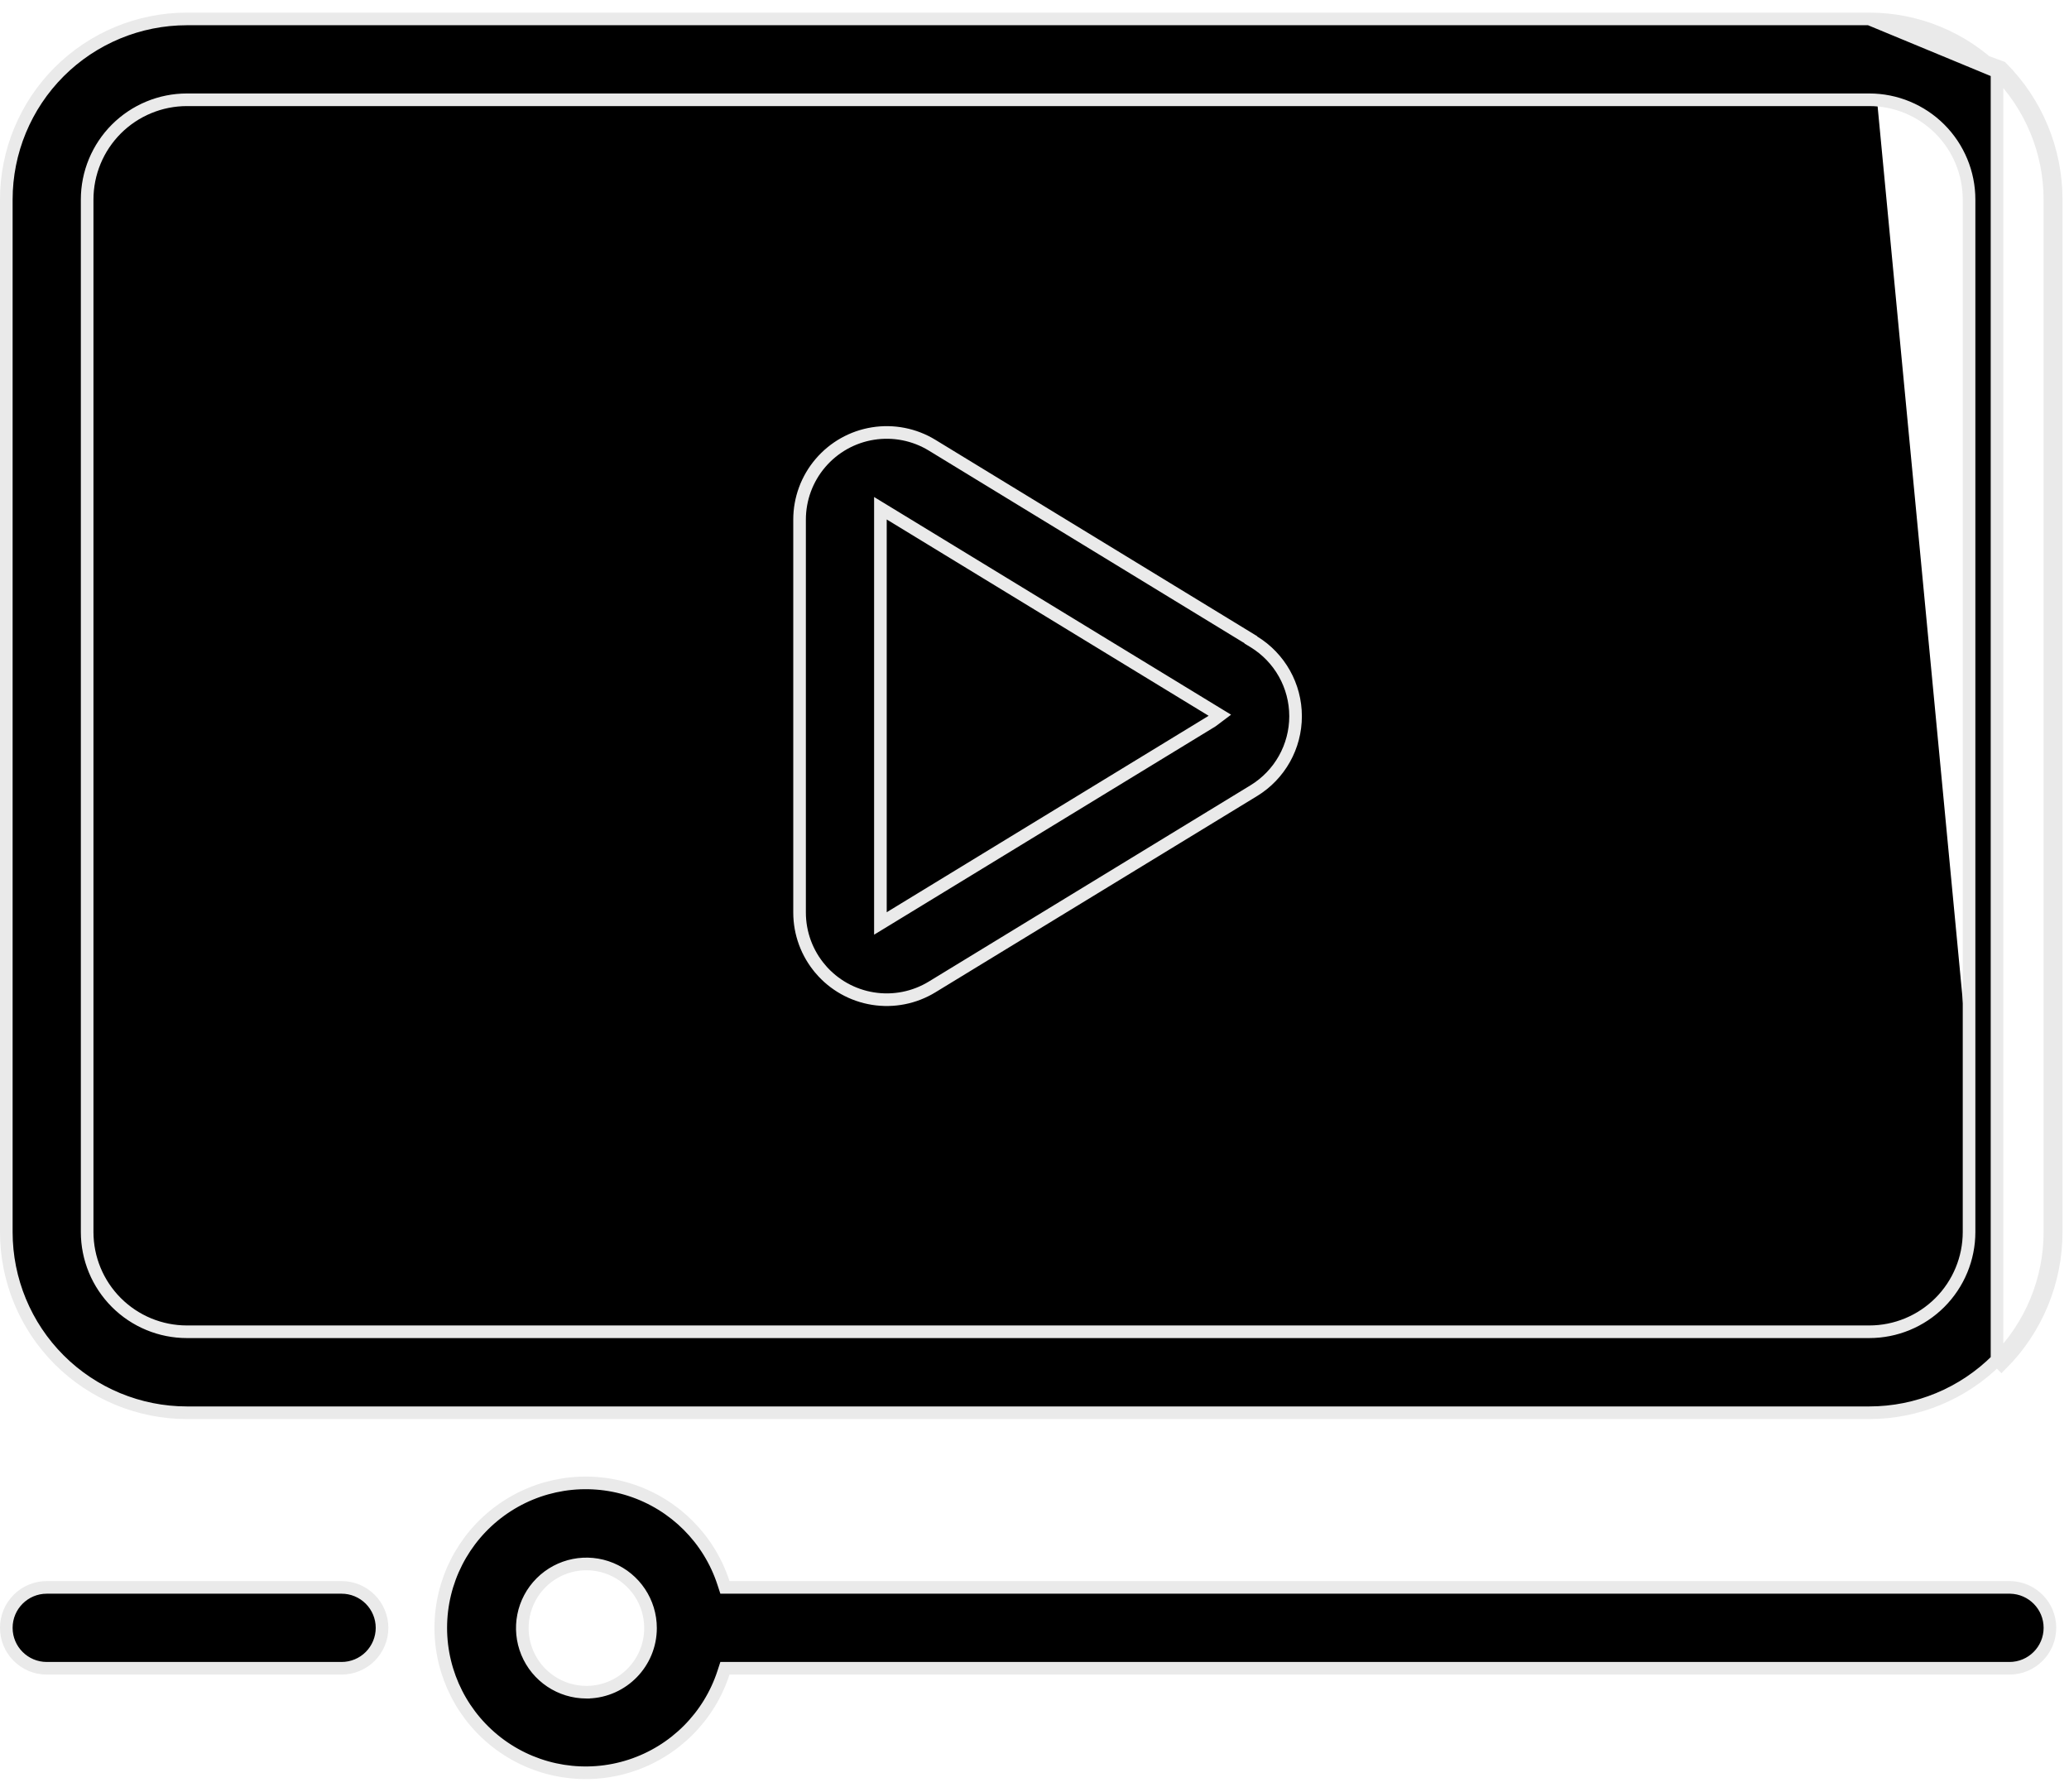 <svg width="82" height="71" viewBox="0 0 82 71" fill="none" xmlns="http://www.w3.org/2000/svg">
<path d="M74.085 0.75H7.408C5.51 0.75 3.689 1.504 2.346 2.846C2.346 2.846 2.346 2.846 2.346 2.846C2.346 2.846 2.346 2.846 2.346 2.846C1.004 4.189 0.25 6.01 0.25 7.908V48.824C0.25 50.723 1.004 52.544 2.346 53.886C3.689 55.229 5.51 55.983 7.408 55.983H74.085C75.983 55.983 77.804 55.229 79.147 53.886C79.147 53.886 79.147 53.886 79.147 53.886M74.085 0.75L79.323 2.67C80.713 4.059 81.493 5.944 81.493 7.908V48.824C81.493 50.789 80.713 52.673 79.323 54.063L79.147 53.886M74.085 0.75C75.983 0.75 77.804 1.504 79.147 2.846M74.085 0.75L79.147 2.846M79.147 53.886C80.489 52.543 81.243 50.722 81.243 48.824V7.908C81.243 6.01 80.489 4.189 79.147 2.846M79.147 53.886V2.846M36.943 17.643L36.943 17.643L49.573 25.349V25.36L49.693 25.433C50.721 26.061 51.347 27.178 51.347 28.382C51.347 29.586 50.721 30.703 49.693 31.331C49.693 31.331 49.693 31.331 49.693 31.331L36.943 39.109C36.241 39.538 35.41 39.702 34.599 39.572L34.599 39.572C33.787 39.443 33.048 39.028 32.516 38.403L32.516 38.402C31.982 37.778 31.689 36.983 31.689 36.161V20.59C31.689 19.769 31.982 18.974 32.516 18.349L32.516 18.349C33.049 17.724 33.787 17.309 34.599 17.18L34.599 17.18C35.41 17.051 36.241 17.214 36.943 17.643ZM48.023 28.584L48.034 28.577L48.043 28.57L48.051 28.565L48.346 28.343L48.031 28.151L35.274 20.372L34.893 20.14V20.586V36.149V36.594L35.274 36.362L48.023 28.584ZM79.642 62.904H79.67C80.542 62.92 81.244 63.631 81.244 64.506C81.244 65.391 80.526 66.109 79.642 66.109H28.913H28.731L28.675 66.281C28.107 68.03 26.736 69.401 24.987 69.969C23.239 70.537 21.324 70.234 19.837 69.153C18.35 68.072 17.469 66.345 17.469 64.507C17.469 62.668 18.35 60.941 19.837 59.86C21.324 58.779 23.239 58.476 24.987 59.044L24.987 59.044C26.736 59.612 28.107 60.983 28.675 62.732L28.731 62.904H28.913H79.642ZM23.242 67.057H23.314L23.316 67.056C24.684 67.015 25.781 65.893 25.782 64.516V64.516C25.782 63.488 25.163 62.561 24.214 62.168L24.214 62.168C23.264 61.775 22.172 61.992 21.445 62.719C20.718 63.446 20.501 64.538 20.894 65.488C21.287 66.438 22.214 67.057 23.242 67.057ZM76.881 51.616C77.622 50.875 78.039 49.87 78.039 48.82V7.908C78.039 6.86 77.622 5.854 76.881 5.112C76.139 4.371 75.133 3.954 74.085 3.954H7.408C6.36 3.954 5.354 4.371 4.612 5.112C3.871 5.854 3.454 6.86 3.454 7.908V48.82C3.454 49.87 3.871 50.875 4.612 51.616C5.354 52.358 6.36 52.774 7.408 52.774H74.085C75.133 52.774 76.139 52.358 76.881 51.616ZM15.141 64.507C15.141 64.931 14.972 65.339 14.672 65.64C14.372 65.94 13.964 66.109 13.539 66.109H1.853C0.968 66.109 0.25 65.391 0.25 64.507C0.25 63.622 0.968 62.904 1.853 62.904H13.539C13.964 62.904 14.372 63.073 14.672 63.374C14.972 63.674 15.141 64.082 15.141 64.507Z" fill="black" stroke="#EAEAEA" stroke-width="0.5"/>
</svg>

